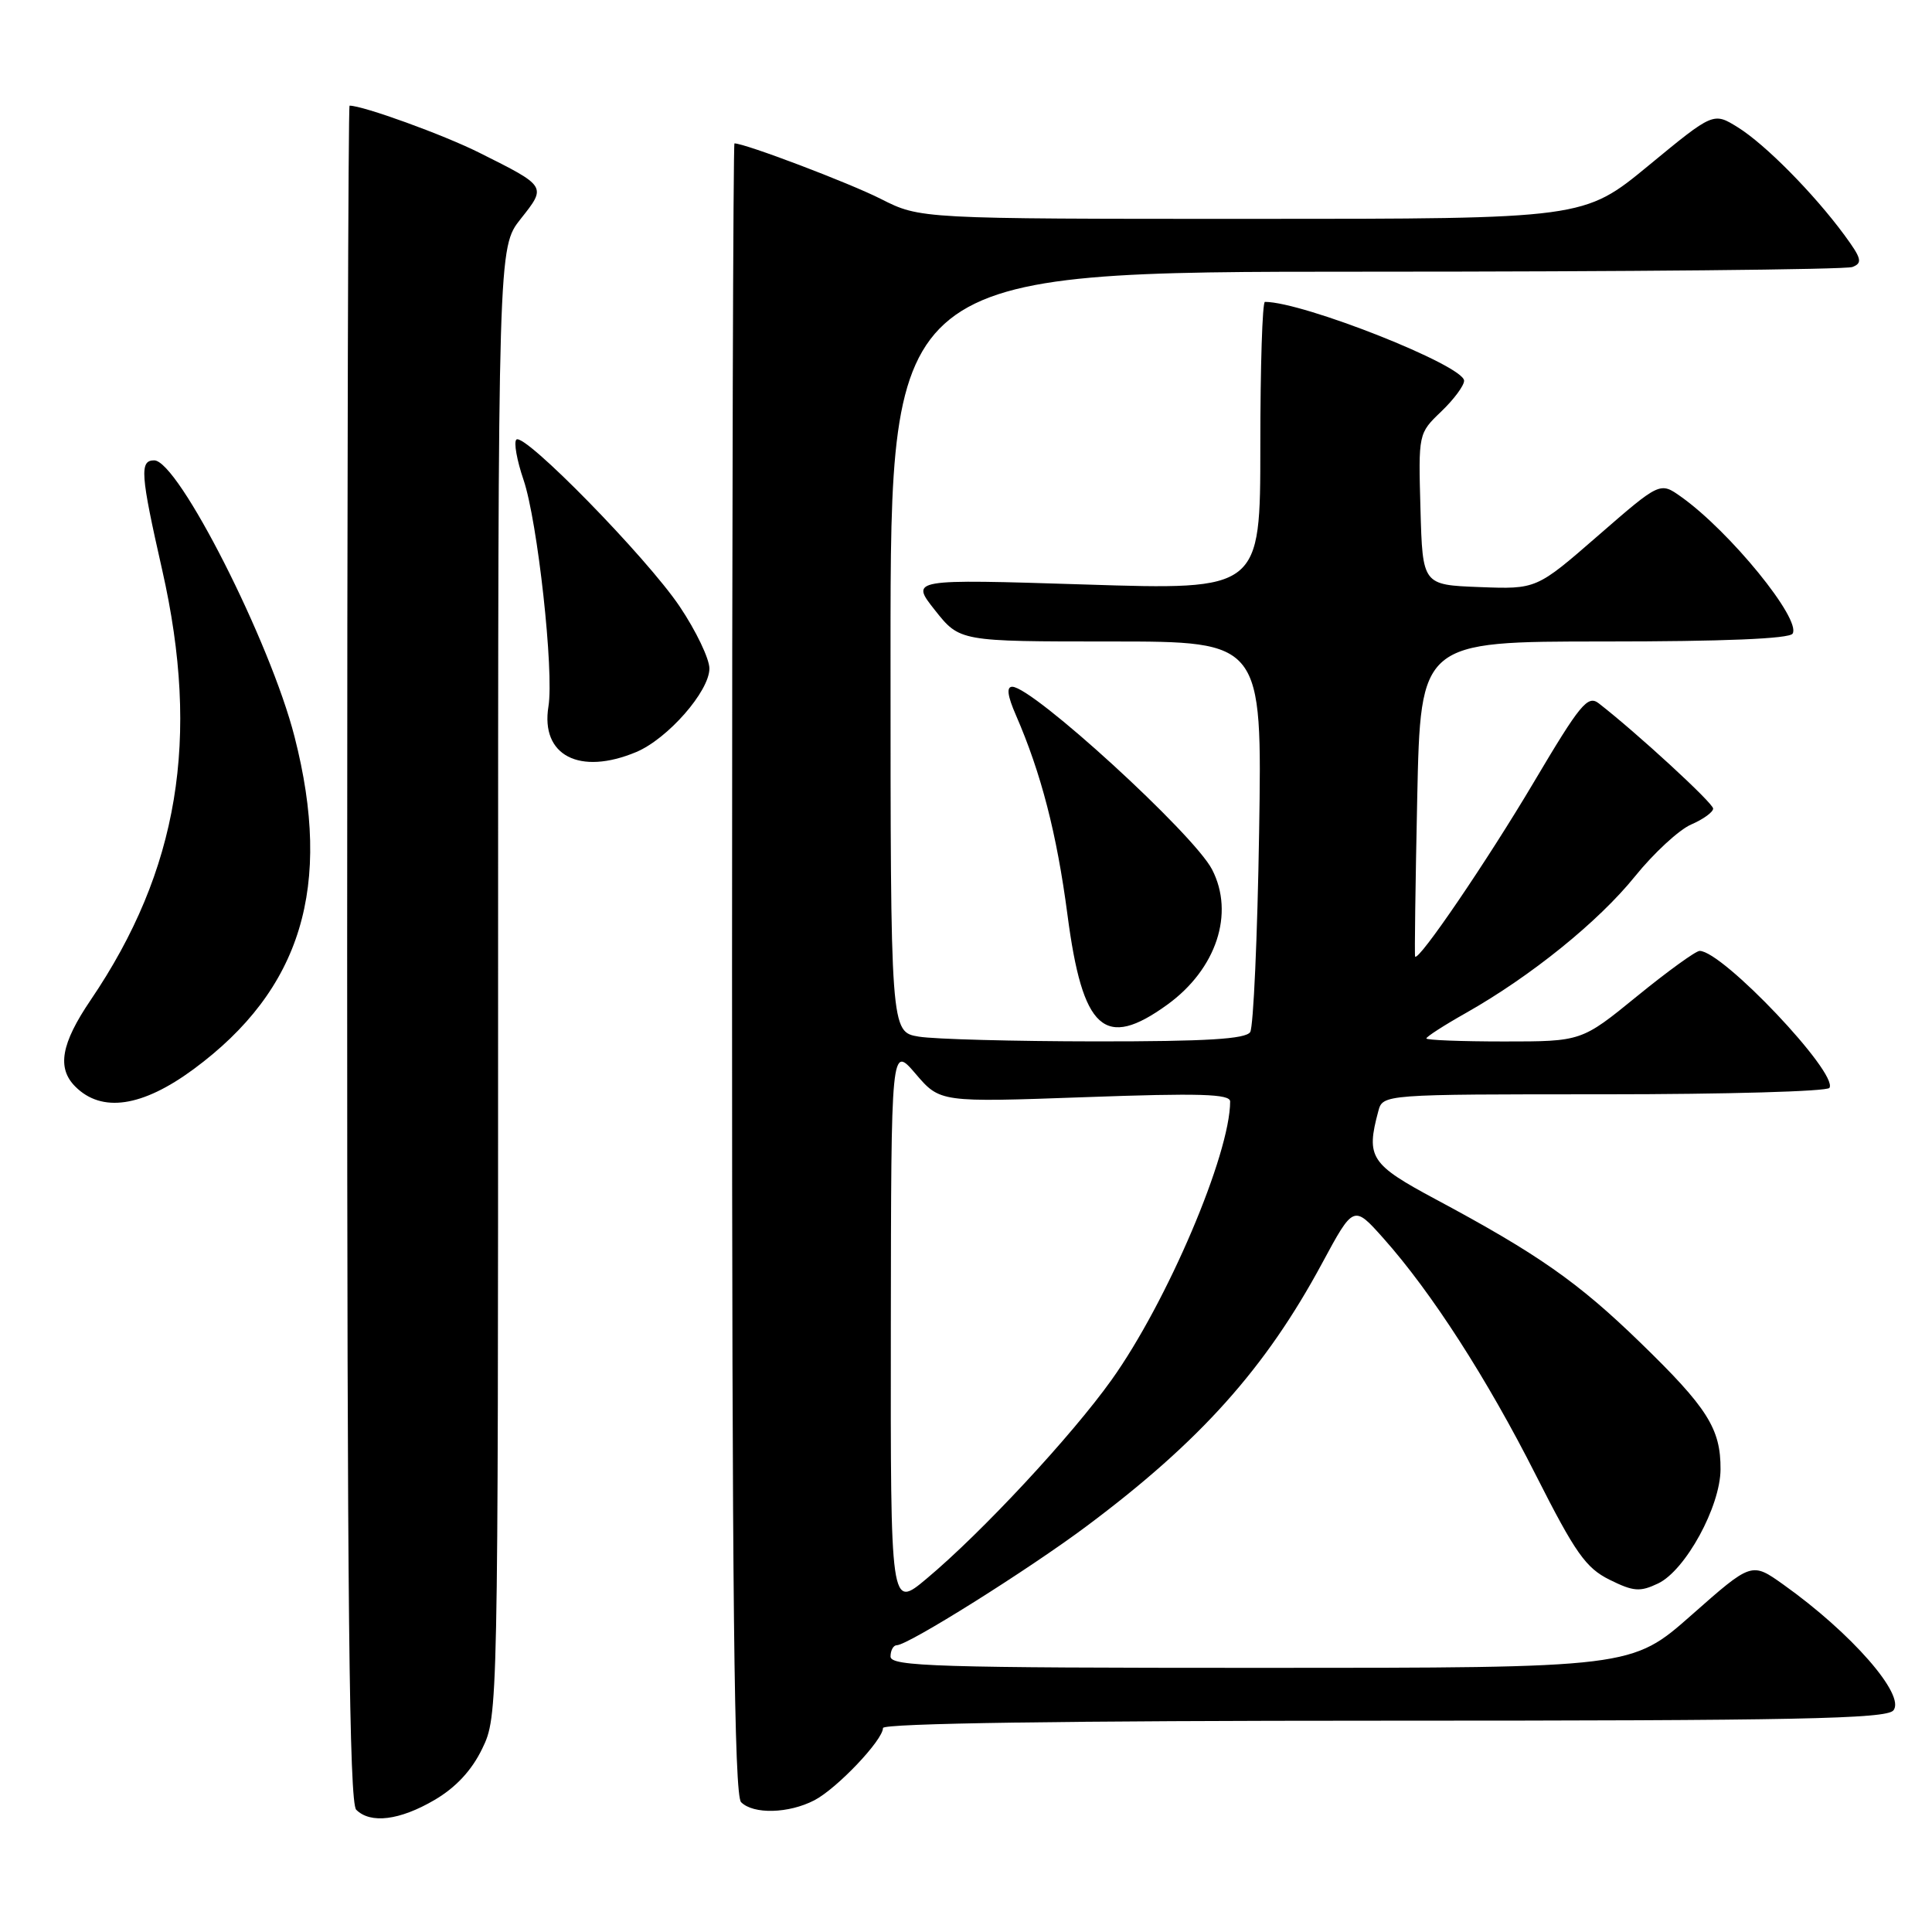 <?xml version="1.0" encoding="UTF-8" standalone="no"?>
<!DOCTYPE svg PUBLIC "-//W3C//DTD SVG 1.1//EN" "http://www.w3.org/Graphics/SVG/1.1/DTD/svg11.dtd" >
<svg xmlns="http://www.w3.org/2000/svg" xmlns:xlink="http://www.w3.org/1999/xlink" version="1.1" viewBox="0 0 256 256">
 <g >
 <path fill="currentColor"
d=" M 57.57 238.51 C 60.39 236.86 62.51 234.59 63.90 231.70 C 65.99 227.39 66.00 226.81 66.00 130.08 C 66.00 32.79 66.00 32.79 68.99 29.01 C 72.44 24.66 72.48 24.72 63.50 20.23 C 58.77 17.86 48.12 14.00 46.32 14.00 C 46.14 14.00 46.00 64.53 46.00 126.30 C 46.00 212.31 46.28 238.88 47.20 239.80 C 49.09 241.69 52.96 241.21 57.57 238.51 Z  M 107.90 238.55 C 110.89 237.00 117.00 230.57 117.00 228.97 C 117.00 228.35 141.39 228.00 183.38 228.00 C 238.03 228.00 249.95 227.76 250.88 226.64 C 252.54 224.64 245.35 216.40 236.30 209.96 C 232.10 206.97 232.10 206.97 224.15 213.99 C 216.21 221.00 216.21 221.00 167.10 221.00 C 124.12 221.00 118.00 220.81 118.00 219.50 C 118.00 218.68 118.38 218.00 118.83 218.00 C 120.32 218.00 136.27 207.99 144.00 202.21 C 159.03 190.98 167.67 181.33 175.18 167.40 C 179.36 159.65 179.36 159.65 183.31 164.08 C 189.68 171.23 197.04 182.66 203.53 195.50 C 208.74 205.79 210.13 207.76 213.27 209.32 C 216.46 210.90 217.31 210.96 219.72 209.81 C 223.34 208.07 227.95 199.64 227.98 194.70 C 228.01 189.31 226.25 186.53 217.34 177.89 C 209.09 169.88 203.77 166.16 190.25 158.92 C 181.57 154.27 180.99 153.37 182.63 147.25 C 183.23 145.00 183.23 145.00 212.56 145.00 C 228.69 145.00 242.12 144.62 242.41 144.15 C 243.61 142.21 228.24 126.00 225.21 126.00 C 224.70 126.00 220.97 128.70 216.92 132.00 C 209.56 138.00 209.56 138.00 199.28 138.00 C 193.63 138.00 189.00 137.82 189.00 137.60 C 189.00 137.37 191.36 135.85 194.25 134.22 C 202.86 129.35 211.78 122.14 216.63 116.14 C 219.13 113.04 222.49 109.94 224.09 109.25 C 225.69 108.56 227.00 107.61 227.00 107.14 C 227.00 106.41 216.91 97.13 211.85 93.20 C 210.38 92.06 209.39 93.27 203.20 103.71 C 197.05 114.08 187.95 127.45 187.51 126.75 C 187.42 126.61 187.55 117.16 187.79 105.75 C 188.23 85.00 188.23 85.00 212.56 85.00 C 228.38 85.00 237.11 84.64 237.53 83.96 C 238.70 82.06 229.23 70.43 222.76 65.83 C 219.96 63.84 219.96 63.84 211.77 70.96 C 203.59 78.08 203.59 78.08 196.04 77.79 C 188.50 77.50 188.50 77.50 188.22 67.47 C 187.94 57.45 187.94 57.43 190.97 54.53 C 192.64 52.93 194.00 51.10 194.00 50.45 C 194.00 48.44 172.68 40.00 167.61 40.00 C 167.27 40.00 167.00 48.59 167.00 59.09 C 167.00 78.19 167.00 78.19 143.80 77.45 C 120.61 76.72 120.61 76.72 123.89 80.86 C 127.17 85.00 127.17 85.00 147.20 85.00 C 167.24 85.00 167.24 85.00 166.84 110.25 C 166.62 124.14 166.08 136.06 165.66 136.75 C 165.08 137.68 159.87 138.00 145.19 137.99 C 134.36 137.98 123.81 137.70 121.75 137.36 C 118.00 136.74 118.00 136.74 118.00 86.37 C 118.00 36.00 118.00 36.00 180.92 36.00 C 215.52 36.00 244.56 35.72 245.45 35.38 C 246.83 34.85 246.68 34.26 244.38 31.13 C 240.31 25.61 233.88 19.11 230.27 16.87 C 227.03 14.86 227.03 14.86 218.45 21.93 C 209.87 29.00 209.87 29.00 165.90 29.00 C 121.93 29.00 121.93 29.00 116.72 26.36 C 112.54 24.24 98.73 19.00 97.32 19.00 C 97.15 19.00 97.00 68.19 97.00 128.30 C 97.00 211.98 97.28 237.88 98.20 238.80 C 99.83 240.43 104.50 240.31 107.90 238.55 Z  M 25.64 141.68 C 39.95 131.13 44.11 117.46 39.03 97.63 C 35.81 85.01 23.61 61.00 20.43 61.00 C 18.48 61.00 18.61 62.82 21.49 75.52 C 26.56 97.89 23.66 115.33 12.02 132.50 C 8.09 138.29 7.52 141.52 9.98 143.98 C 13.48 147.48 18.84 146.69 25.64 141.68 Z  M 154.68 133.12 C 161.19 128.40 163.62 121.03 160.60 115.20 C 158.15 110.49 136.84 91.00 134.13 91.00 C 133.34 91.00 133.49 92.18 134.61 94.75 C 137.96 102.45 140.03 110.47 141.44 121.18 C 143.45 136.54 146.35 139.15 154.68 133.12 Z  M 84.30 99.65 C 88.47 97.90 94.00 91.60 94.00 88.58 C 94.00 87.29 92.23 83.59 90.06 80.36 C 85.68 73.85 69.43 57.24 68.42 58.25 C 68.06 58.60 68.49 61.00 69.37 63.58 C 71.23 69.04 73.43 88.99 72.67 93.62 C 71.62 100.11 76.79 102.79 84.30 99.65 Z  M 118.04 175.84 C 118.08 138.50 118.08 138.50 121.32 142.28 C 124.56 146.07 124.56 146.07 143.78 145.38 C 158.95 144.83 163.00 144.95 163.00 145.95 C 163.00 152.93 154.66 172.52 147.29 182.84 C 141.99 190.27 130.08 203.08 122.78 209.18 C 118.00 213.19 118.00 213.19 118.04 175.84 Z "/>
</g>
</svg>